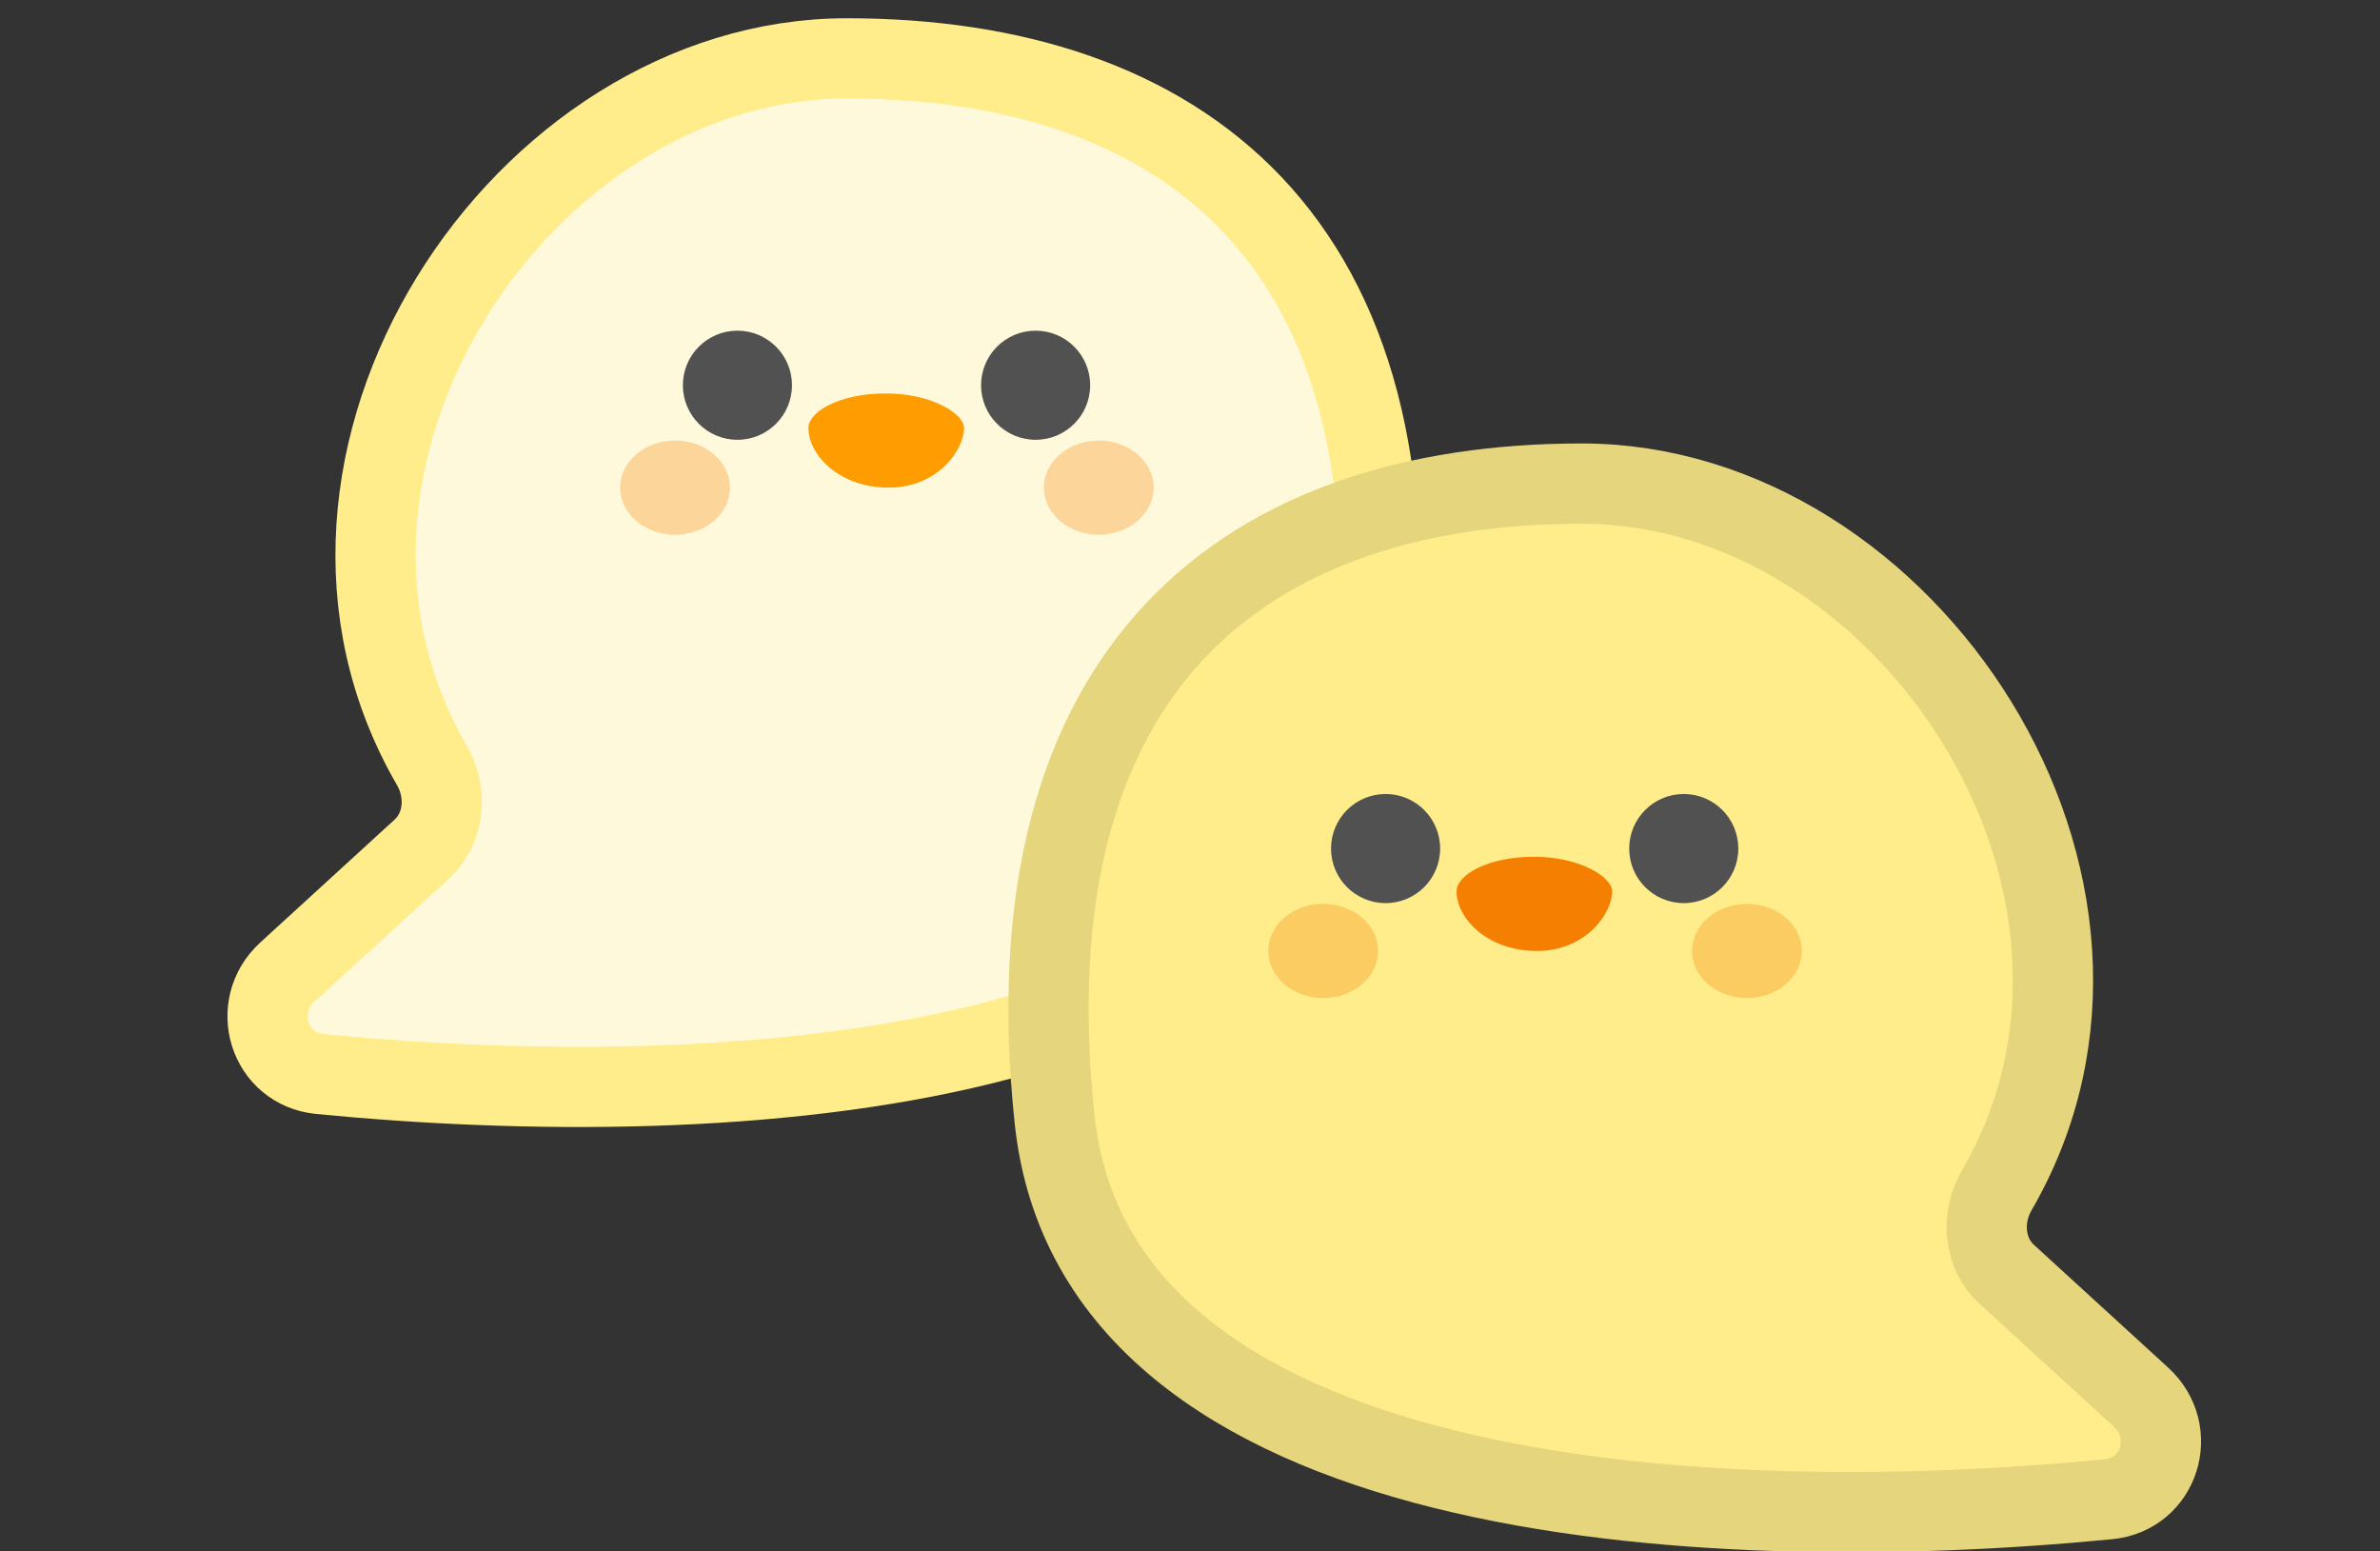 <svg width="89" height="58" viewBox="0 0 89 58" fill="none" xmlns="http://www.w3.org/2000/svg">
<rect x="0" y="0" width="89" height="58" fill="#333333" stroke="none"/>
<g clip-path="url(#clip0_678_2018)">
<path d="M10.749 36.343L15.768 31.753C16.64 30.956 16.739 29.629 16.146 28.607C9.55 17.248 19.505 2.184 31.664 2.183C44.062 2.182 53.183 8.881 51.377 25.959C49.85 40.402 27.208 41.646 11.965 40.158C10.054 39.972 9.331 37.639 10.749 36.343Z" fill="#FFF9DB" stroke="#FEED8A" stroke-width="3"/>
<circle cx="38.727" cy="14.404" r="2.04" fill="#515151"/>
<circle cx="27.576" cy="14.404" r="2.04" fill="#515151"/>
<path d="M33.122 14.711C31.387 14.711 30.23 15.396 30.23 16.005C30.23 17.005 31.375 18.233 33.231 18.233C35.088 18.233 36.051 16.804 36.051 16.005C36.051 15.476 34.856 14.711 33.122 14.711Z" fill="#FF9C00"/>
<ellipse cx="25.243" cy="18.233" rx="2.054" ry="1.761" fill="#F57F00" fill-opacity="0.3"/>
<ellipse cx="41.088" cy="18.233" rx="2.054" ry="1.761" fill="#F57F00" fill-opacity="0.3"/>
<path d="M80.066 52.242L75.046 47.651C74.174 46.854 74.076 45.527 74.669 44.505C81.264 33.147 71.31 18.083 59.151 18.081C46.752 18.08 37.632 24.779 39.437 41.858C40.965 56.3 63.607 57.544 78.85 56.057C80.761 55.87 81.483 53.537 80.066 52.242Z" fill="#FEED8A" stroke="#E5D57C" stroke-width="3"/>
<circle cx="62.964" cy="31.728" r="2.04" fill="#515151"/>
<circle cx="51.814" cy="31.728" r="2.04" fill="#515151"/>
<path d="M57.359 32.035C55.624 32.035 54.468 32.719 54.468 33.329C54.468 34.329 55.612 35.556 57.469 35.556C59.325 35.556 60.288 34.128 60.288 33.329C60.288 32.8 59.094 32.035 57.359 32.035Z" fill="#F57F00"/>
<ellipse cx="49.481" cy="35.557" rx="2.054" ry="1.761" fill="#F57F00" fill-opacity="0.3"/>
<ellipse cx="65.326" cy="35.557" rx="2.054" ry="1.761" fill="#F57F00" fill-opacity="0.3"/>
</g>
<defs>
<clipPath id="clip0_678_2018">
<rect width="89" height="58" fill="white"/>
</clipPath>
</defs>
</svg>
